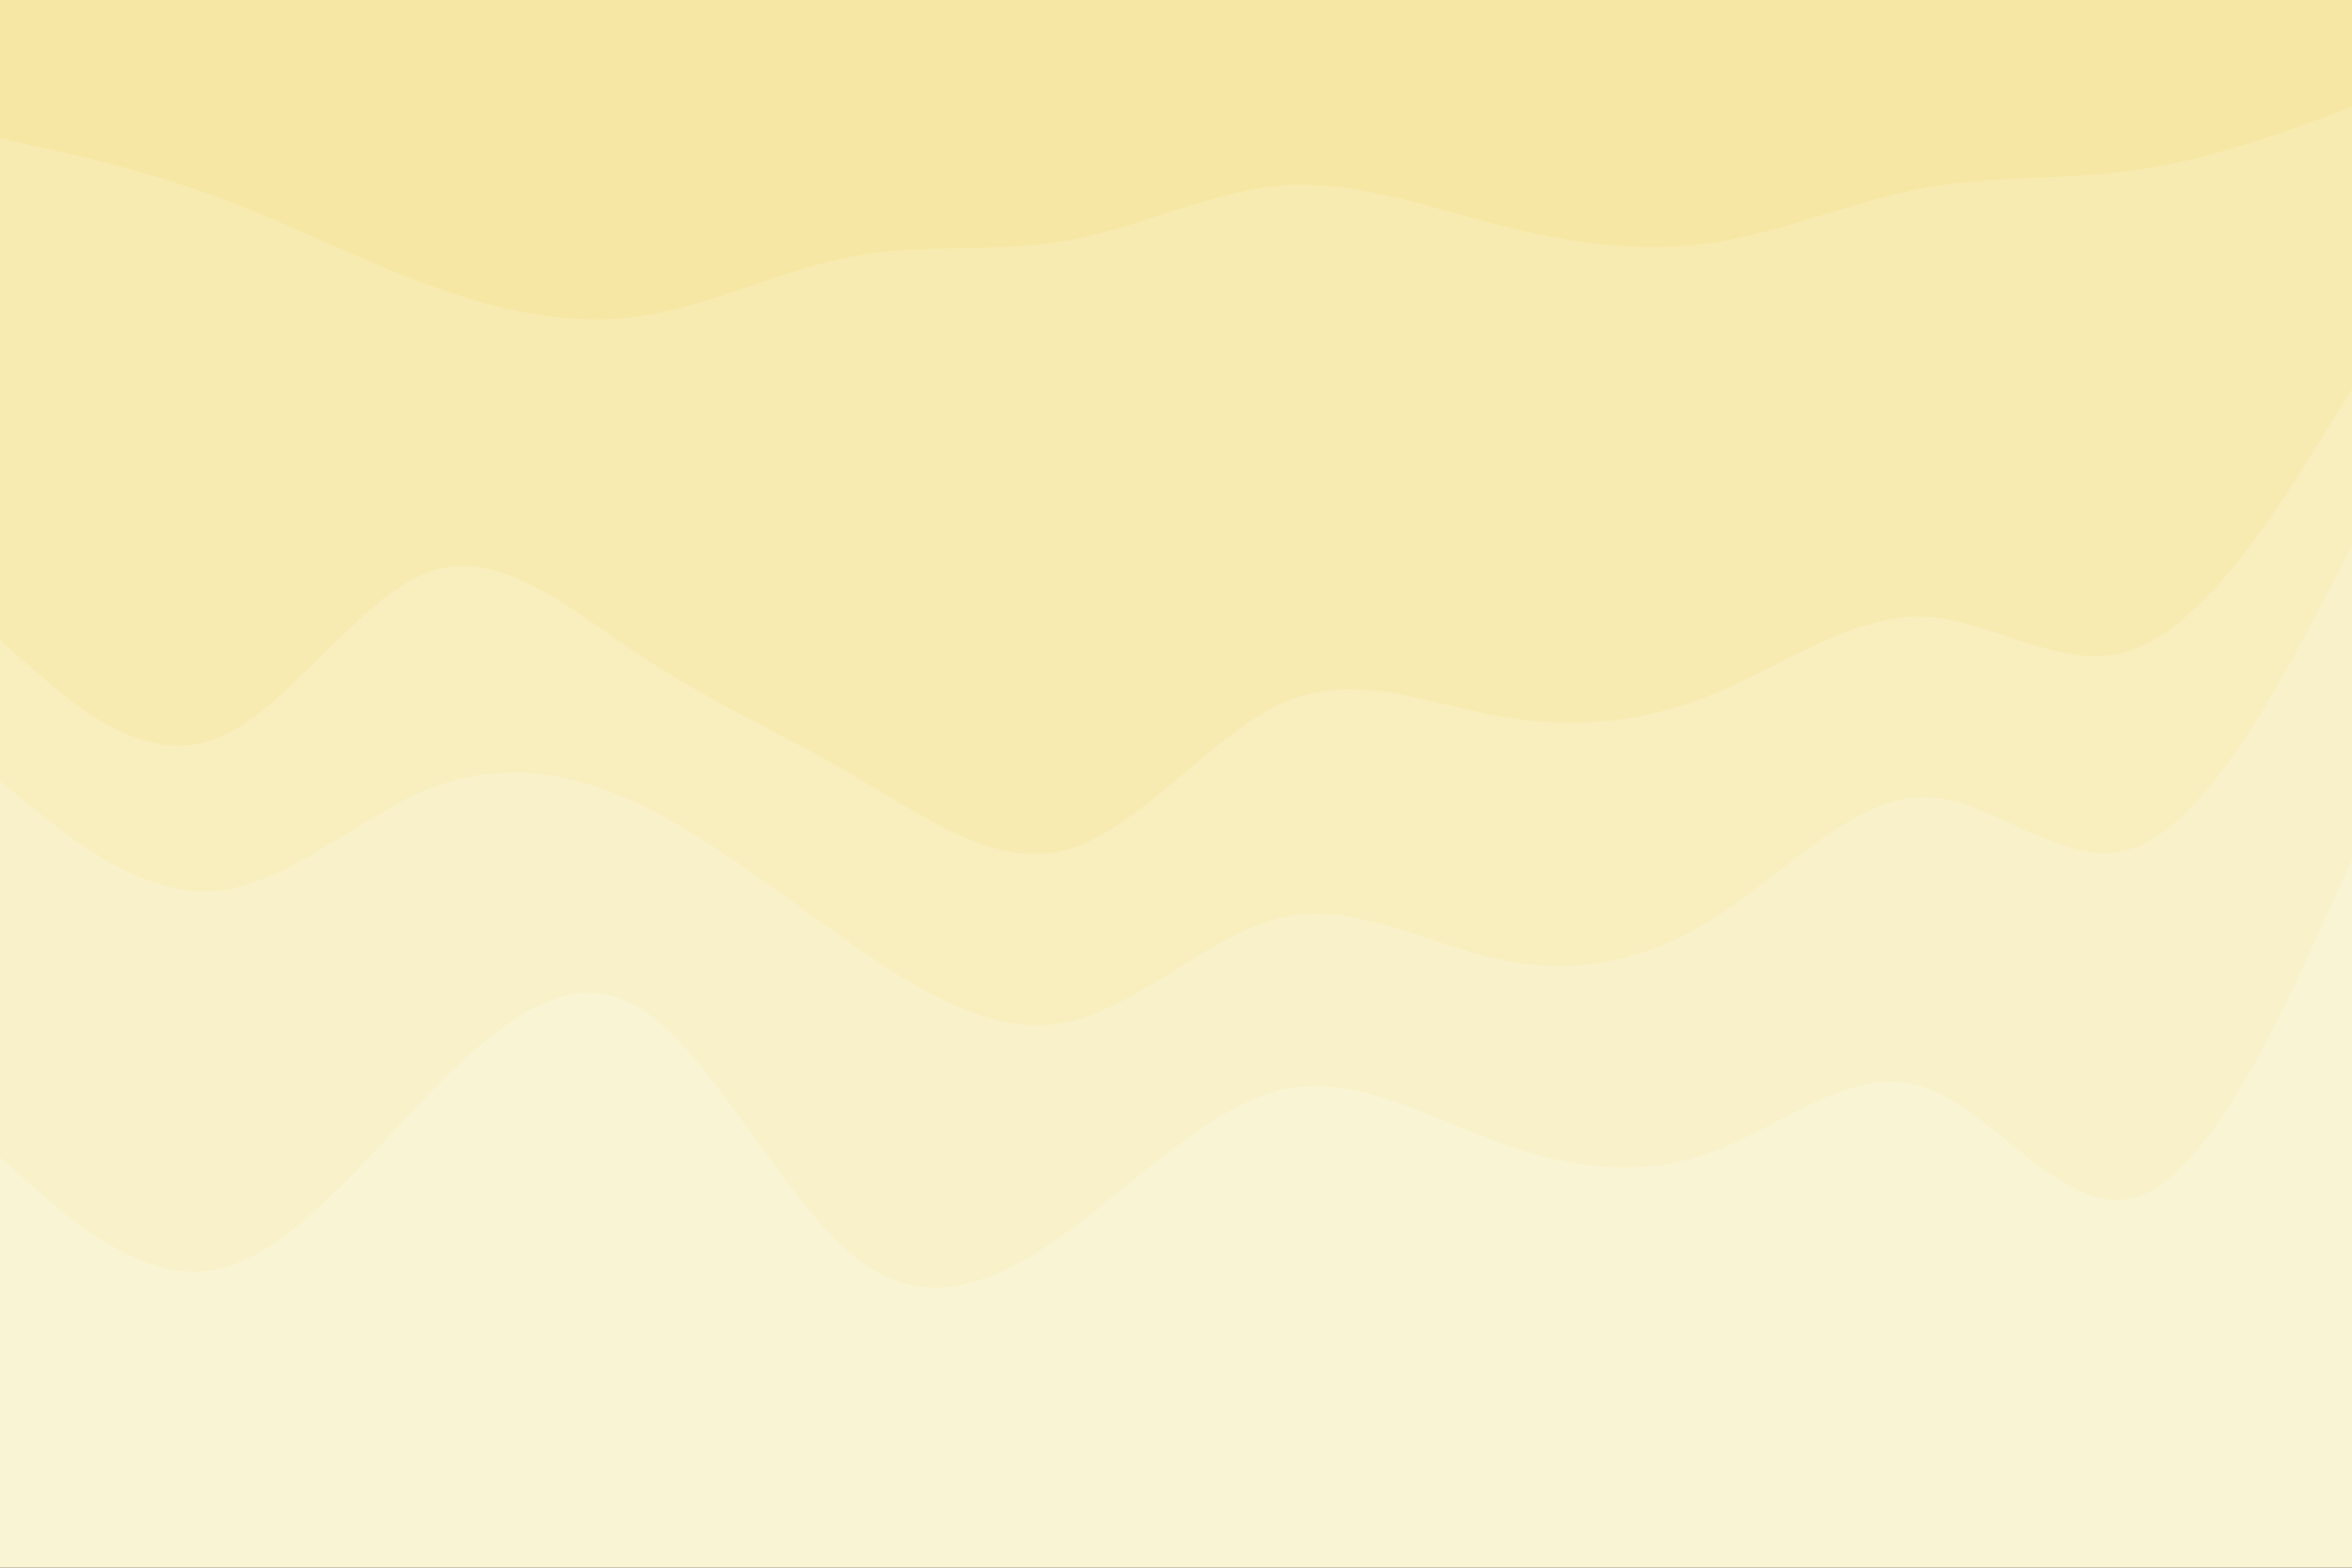 <svg id="visual" viewBox="0 0 900 600" width="900" height="600" xmlns="http://www.w3.org/2000/svg" xmlns:xlink="http://www.w3.org/1999/xlink" version="1.1"><rect x="0" y="0" width="900" height="600" fill="#333333" stroke="none"/><path d="M0 55L13.7 58C27.3 61 54.7 67 82 77C109.3 87 136.7 101 163.8 111C191 121 218 127 245.2 123C272.3 119 299.7 105 327 100C354.3 95 381.7 99 409 94C436.3 89 463.7 75 491 73C518.3 71 545.7 81 573 88C600.3 95 627.7 99 654.8 95C682 91 709 79 736.2 74C763.3 69 790.7 71 818 67C845.3 63 872.7 53 886.3 48L900 43L900 0L886.3 0C872.7 0 845.3 0 818 0C790.7 0 763.3 0 736.2 0C709 0 682 0 654.8 0C627.7 0 600.3 0 573 0C545.7 0 518.3 0 491 0C463.7 0 436.3 0 409 0C381.7 0 354.3 0 327 0C299.7 0 272.3 0 245.2 0C218 0 191 0 163.8 0C136.7 0 109.3 0 82 0C54.7 0 27.3 0 13.7 0L0 0Z" fill="#f7e7a4"></path><path d="M0 247L13.7 259C27.3 271 54.7 295 82 285C109.3 275 136.7 231 163.8 221C191 211 218 235 245.2 253C272.3 271 299.7 283 327 299C354.3 315 381.7 335 409 327C436.3 319 463.7 283 491 271C518.3 259 545.7 271 573 276C600.3 281 627.7 279 654.8 268C682 257 709 237 736.2 238C763.3 239 790.7 261 818 250C845.3 239 872.7 195 886.3 173L900 151L900 41L886.3 46C872.7 51 845.3 61 818 65C790.7 69 763.3 67 736.2 72C709 77 682 89 654.8 93C627.7 97 600.3 93 573 86C545.7 79 518.3 69 491 71C463.7 73 436.3 87 409 92C381.7 97 354.3 93 327 98C299.7 103 272.3 117 245.2 121C218 125 191 119 163.8 109C136.7 99 109.3 85 82 75C54.7 65 27.3 59 13.7 56L0 53Z" fill="#f8ebb1"></path><path d="M0 301L13.7 312C27.3 323 54.7 345 82 343C109.3 341 136.7 315 163.8 304C191 293 218 297 245.2 310C272.3 323 299.7 345 327 364C354.3 383 381.7 399 409 393C436.3 387 463.7 359 491 353C518.3 347 545.7 363 573 369C600.3 375 627.7 371 654.8 354C682 337 709 307 736.2 307C763.3 307 790.7 337 818 326C845.3 315 872.7 263 886.3 237L900 211L900 149L886.3 171C872.7 193 845.3 237 818 248C790.7 259 763.3 237 736.2 236C709 235 682 255 654.8 266C627.7 277 600.3 279 573 274C545.7 269 518.3 257 491 269C463.7 281 436.3 317 409 325C381.7 333 354.3 313 327 297C299.7 281 272.3 269 245.2 251C218 233 191 209 163.8 219C136.7 229 109.3 273 82 283C54.7 293 27.3 269 13.7 257L0 245Z" fill="#f9eebe"></path><path d="M0 445L13.7 457C27.3 469 54.7 493 82 488C109.3 483 136.7 449 163.8 421C191 393 218 371 245.2 388C272.3 405 299.7 461 327 483C354.3 505 381.7 493 409 473C436.3 453 463.7 425 491 419C518.3 413 545.7 429 573 439C600.3 449 627.7 453 654.8 443C682 433 709 409 736.2 418C763.3 427 790.7 469 818 460C845.3 451 872.7 391 886.3 361L900 331L900 209L886.3 235C872.7 261 845.3 313 818 324C790.7 335 763.3 305 736.2 305C709 305 682 335 654.8 352C627.7 369 600.3 373 573 367C545.7 361 518.3 345 491 351C463.7 357 436.3 385 409 391C381.7 397 354.3 381 327 362C299.7 343 272.3 321 245.2 308C218 295 191 291 163.8 302C136.7 313 109.3 339 82 341C54.7 343 27.3 321 13.7 310L0 299Z" fill="#f9f1c9"></path><path d="M0 601L13.7 601C27.3 601 54.7 601 82 601C109.3 601 136.7 601 163.8 601C191 601 218 601 245.2 601C272.3 601 299.7 601 327 601C354.3 601 381.7 601 409 601C436.3 601 463.7 601 491 601C518.3 601 545.7 601 573 601C600.3 601 627.7 601 654.8 601C682 601 709 601 736.2 601C763.3 601 790.7 601 818 601C845.3 601 872.7 601 886.3 601L900 601L900 329L886.3 359C872.7 389 845.3 449 818 458C790.7 467 763.3 425 736.2 416C709 407 682 431 654.8 441C627.7 451 600.3 447 573 437C545.7 427 518.3 411 491 417C463.7 423 436.3 451 409 471C381.7 491 354.3 503 327 481C299.7 459 272.3 403 245.2 386C218 369 191 391 163.8 419C136.7 447 109.3 481 82 486C54.7 491 27.3 467 13.7 455L0 443Z" fill="#f9f4d3"></path></svg>